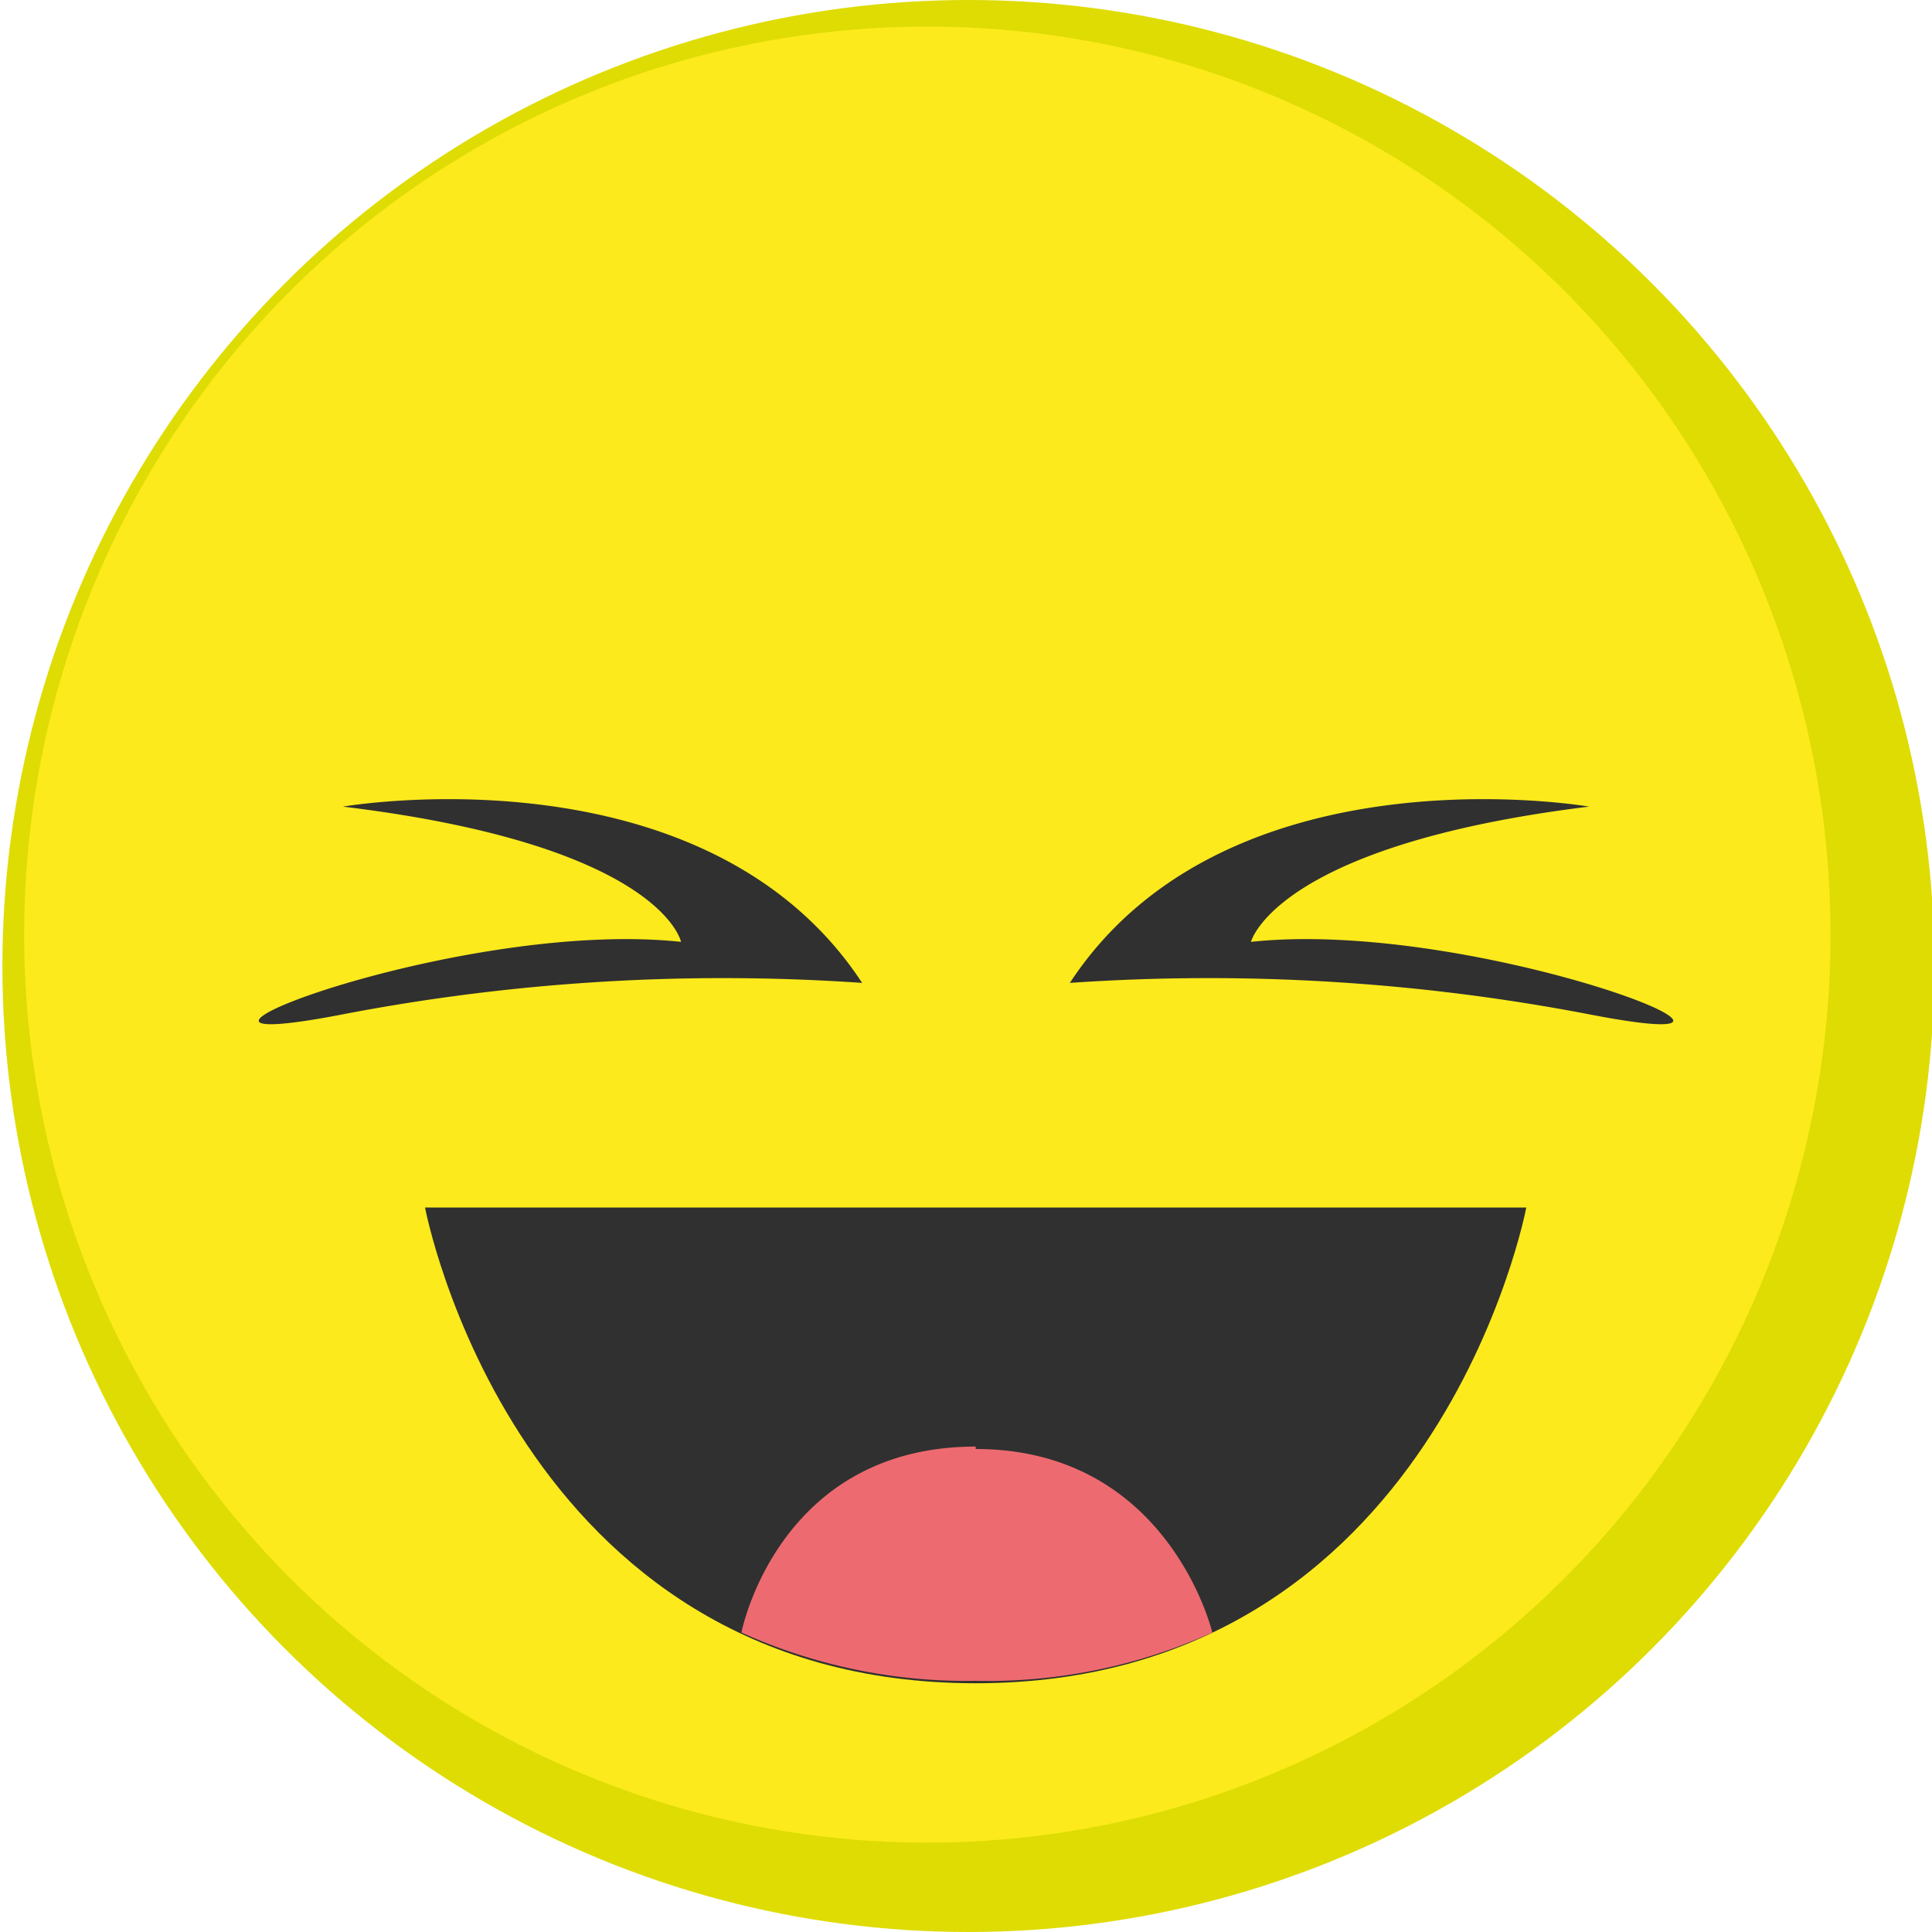 <svg xmlns="http://www.w3.org/2000/svg" viewBox="0 0 80 80"><title>hc_smilies</title><circle data-name="&lt;Pfad&gt;" cx="40.1" cy="40" r="40" fill="#dedc03"/><ellipse data-name="&lt;Pfad&gt;" cx="38.4" cy="38.7" rx="37.4" ry="37.6" fill="#fcea1c"/><path d="M17.6 50h45.6s-3.7 19.7-22.8 19.7S17.6 50 17.6 50z" fill="#303030"/><path d="M40.4 60c8 0 9.8 7.6 9.8 7.6a22.6 22.6 0 0 1-9.8 2 22.7 22.7 0 0 1-9.7-2s1.5-7.7 9.7-7.7z" fill="#ed6b70"/><path d="M14.2 33.4s15-2.6 21.5 7.3A83.5 83.5 0 0 0 14.2 42c-10.3 2 4.6-4 14-3 0 0-.8-4-14-5.6zM65.8 33.4s-15-2.6-21.5 7.3A83.5 83.5 0 0 1 65.8 42c10.3 2-4.6-4-14-3 0 0 1-4 14-5.6z" fill="#303030"/></svg>